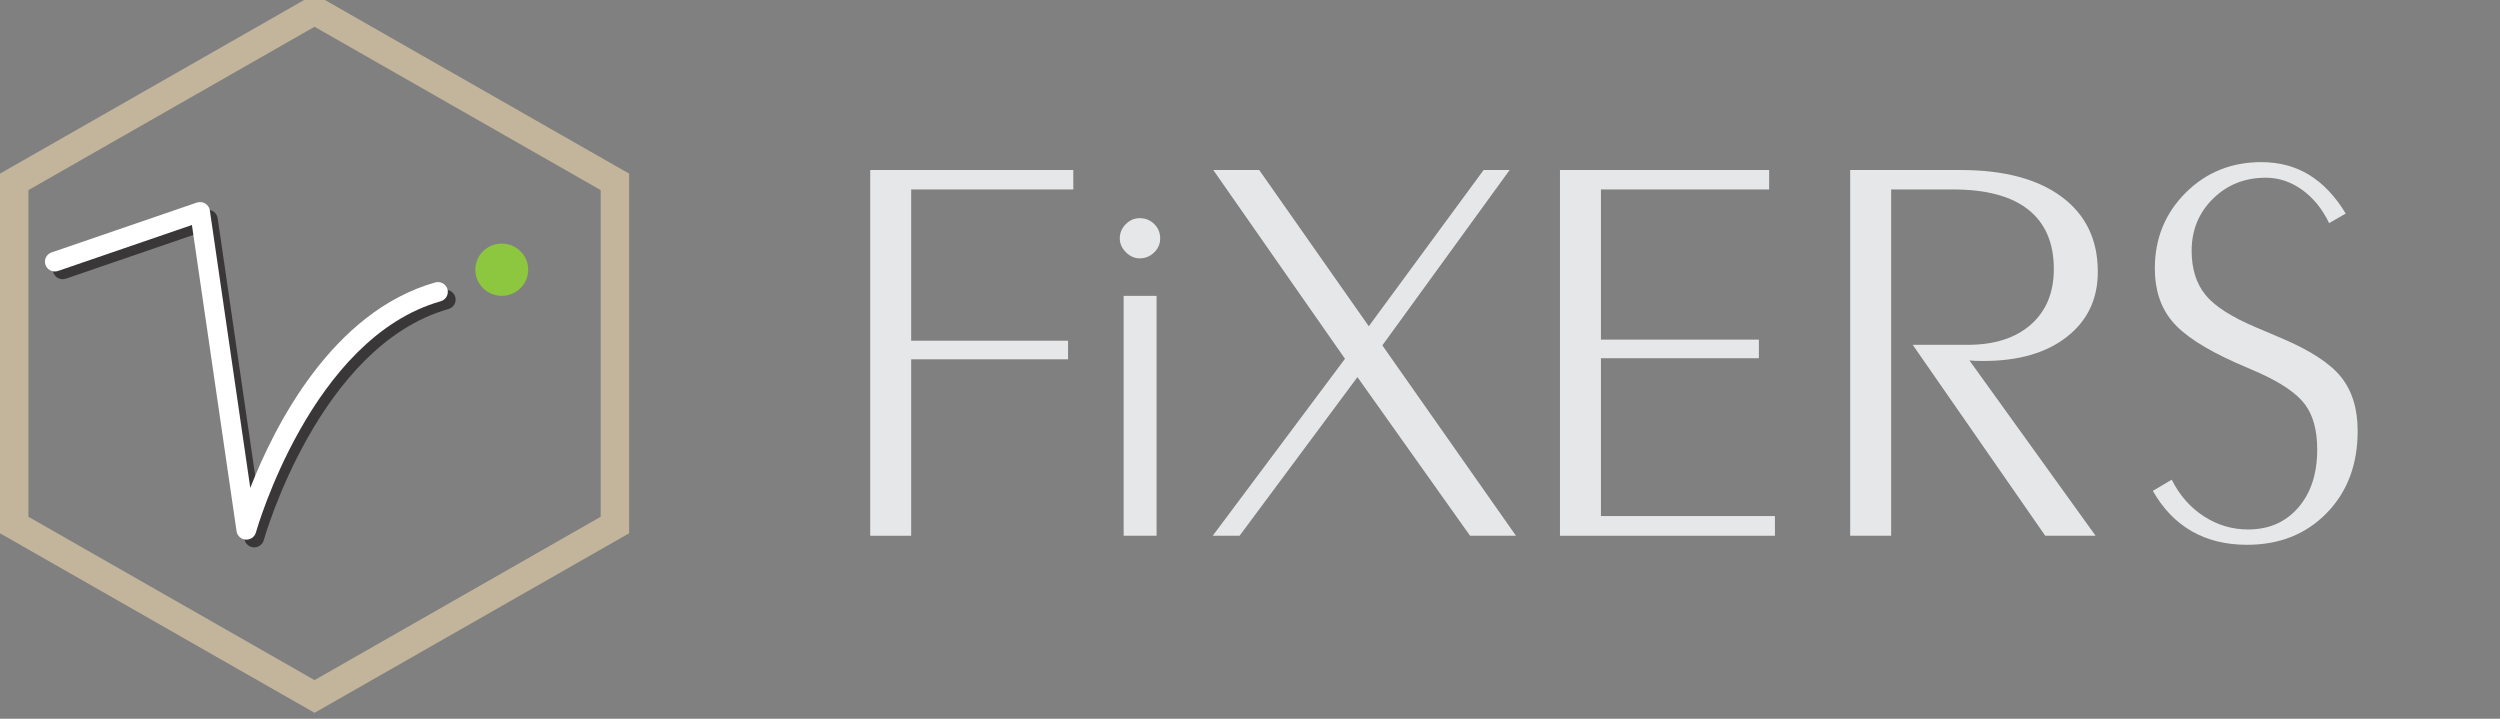 <?xml version="1.0" encoding="utf-8"?>
<!-- Generator: Adobe Illustrator 16.0.0, SVG Export Plug-In . SVG Version: 6.00 Build 0)  -->
<!DOCTYPE svg PUBLIC "-//W3C//DTD SVG 1.1//EN" "http://www.w3.org/Graphics/SVG/1.1/DTD/svg11.dtd">
<svg version="1.1" id="圖層_1" xmlns="http://www.w3.org/2000/svg" xmlns:xlink="http://www.w3.org/1999/xlink" x="0px" y="0px"
	 width="160px" height="46px" viewBox="0 0 160 46" enable-background="new 0 0 160 46" xml:space="preserve">
<rect x="0" y="0" width="160" height="46" fill="#808080" stroke="none"/>
<g>
	<g>
		<path fill="#C2B59B" d="M20.13,1.713l18.314,10.454v20.906L20.13,43.527L1.818,33.073V12.167L20.13,1.713 M20.13-0.379
			l-0.901,0.514L0.917,10.588L0,11.112v1.055v20.906v1.056l0.917,0.524l18.313,10.453l0.901,0.514l0.901-0.514l18.314-10.453
			l0.917-0.524v-1.056V12.167v-1.055l-0.917-0.523L21.031,0.135L20.13-0.379L20.13-0.379z"/>
	</g>
	<g>
		<g opacity="0.75">
			<path fill="#231F20" d="M16.269,35.031c-0.014,0-0.027,0-0.041-0.001c-0.3-0.02-0.545-0.243-0.588-0.536l-2.857-19.599
				l-8.565,2.939c-0.333,0.114-0.693-0.06-0.806-0.386c-0.116-0.327,0.06-0.685,0.39-0.799l9.292-3.188
				c0.179-0.062,0.377-0.042,0.538,0.057c0.162,0.097,0.271,0.26,0.298,0.446l2.589,17.759c1.538-3.938,5.221-11.278,11.833-13.152
				c0.336-0.095,0.688,0.098,0.785,0.43c0.097,0.334-0.098,0.681-0.435,0.776c-8.287,2.348-11.787,14.668-11.821,14.792
				C16.804,34.844,16.553,35.031,16.269,35.031z"/>
		</g>
		<g>
			<path fill="#FFFFFF" d="M15.768,34.536c-0.012,0-0.026,0-0.039-0.001c-0.3-0.019-0.546-0.242-0.589-0.536L12.283,14.4
				l-8.564,2.94c-0.333,0.113-0.693-0.06-0.808-0.387c-0.115-0.327,0.061-0.686,0.391-0.798l9.292-3.189
				c0.18-0.061,0.376-0.041,0.538,0.057c0.162,0.097,0.271,0.261,0.298,0.446l2.588,17.76c1.539-3.941,5.222-11.279,11.834-13.152
				c0.335-0.096,0.687,0.097,0.785,0.43c0.096,0.333-0.099,0.68-0.436,0.775c-8.288,2.348-11.787,14.669-11.822,14.793
				C16.303,34.349,16.052,34.536,15.768,34.536z"/>
		</g>
	</g>
	<ellipse fill="#8DC63F" cx="32.113" cy="17.261" rx="1.692" ry="1.673"/>
</g>
<g>
	<path fill="#E6E7E8" d="M58.315,34.288h-2.621V10.882h12.997v1.243H58.315v9.681h10.04v1.19h-10.04V34.288z"/>
	<path fill="#E6E7E8" d="M71.666,15.259c0-0.35,0.127-0.653,0.381-0.911c0.253-0.256,0.552-0.385,0.894-0.385
		c0.366,0,0.676,0.125,0.93,0.376s0.381,0.557,0.381,0.919c0,0.35-0.13,0.651-0.39,0.901c-0.26,0.251-0.567,0.376-0.921,0.376
		c-0.331,0-0.626-0.131-0.885-0.394C71.796,15.88,71.666,15.585,71.666,15.259z M71.914,18.935h2.107v15.353h-2.107V18.935z"/>
	<path fill="#E6E7E8" d="M86.876,24.135l-7.543,10.153h-1.718l8.464-11.326l-8.428-12.08h2.939l7.012,9.997l7.349-9.997h1.665
		L88.47,22.104l8.552,12.184h-2.938L86.876,24.135z"/>
	<path fill="#E6E7E8" d="M102.459,33.028h11.137v1.26H99.838V10.882h13.387v1.243h-10.766v9.611h10.109v1.19h-10.109V33.028z"/>
	<path fill="#E6E7E8" d="M121.033,34.288h-2.621V10.882h7.083c2.763,0,4.913,0.572,6.454,1.716c1.541,1.144,2.311,2.743,2.311,4.797
		c0,1.739-0.658,3.125-1.975,4.158c-1.316,1.033-3.096,1.549-5.338,1.549c-0.248,0-0.434-0.002-0.559-0.009
		c-0.123-0.005-0.238-0.014-0.345-0.026l8.075,11.221h-3.223l-8.482-12.219h3.506c1.724,0,3.075-0.432,4.055-1.295
		c0.98-0.864,1.471-2.048,1.471-3.554c0-1.668-0.543-2.935-1.629-3.799c-1.087-0.863-2.687-1.295-4.799-1.295h-3.984V34.288z"/>
	<path fill="#E6E7E8" d="M137.783,31.417l1.205-0.717c0.507,1.004,1.195,1.785,2.063,2.346s1.809,0.84,2.824,0.84
		c1.334,0,2.404-0.467,3.214-1.4c0.808-0.934,1.213-2.171,1.213-3.711c0-1.227-0.26-2.189-0.779-2.889
		c-0.52-0.7-1.505-1.378-2.957-2.031l-1.487-0.647c-1.983-0.887-3.341-1.774-4.072-2.661c-0.732-0.887-1.098-2.007-1.098-3.361
		c0-1.914,0.654-3.528,1.965-4.841s2.928-1.969,4.852-1.969c1.145,0,2.163,0.271,3.055,0.814c0.891,0.542,1.674,1.369,2.346,2.477
		l-1.063,0.613c-0.437-0.91-1.015-1.622-1.734-2.136c-0.721-0.514-1.494-0.771-2.32-0.771c-1.346,0-2.473,0.45-3.382,1.348
		c-0.909,0.899-1.363,2.007-1.363,3.326c0,1.156,0.295,2.098,0.886,2.828c0.59,0.729,1.693,1.433,3.311,2.109l1.523,0.648
		c1.853,0.782,3.134,1.613,3.842,2.495c0.709,0.882,1.063,2.033,1.063,3.457c0,2.148-0.661,3.898-1.982,5.252
		c-1.322,1.354-3.023,2.031-5.1,2.031c-1.346,0-2.523-0.289-3.533-0.867C139.262,33.422,138.433,32.562,137.783,31.417z"/>
</g>
</svg>
